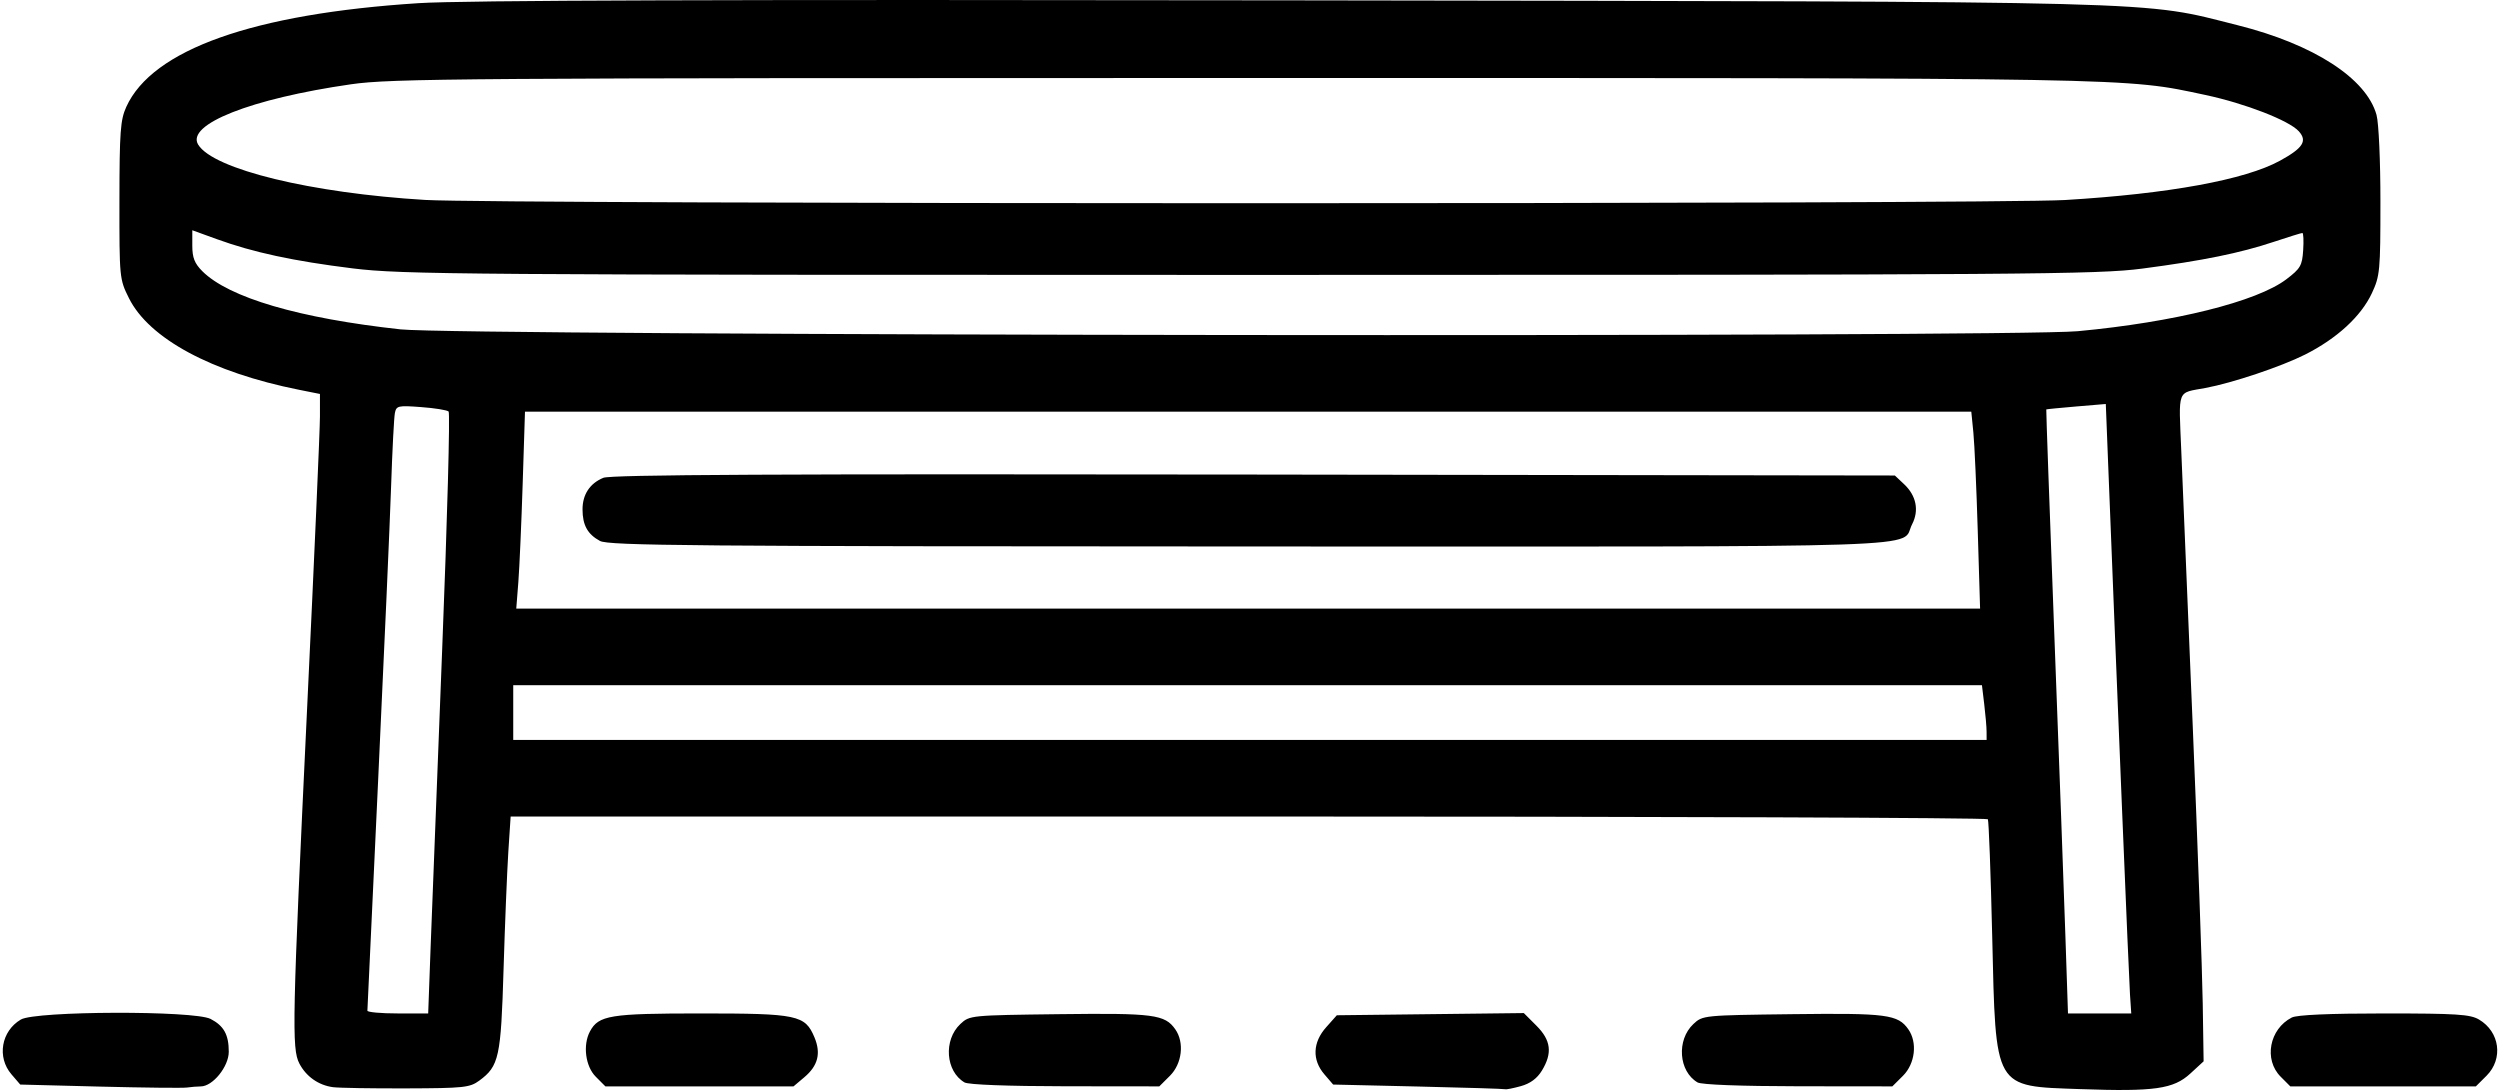 <svg xmlns="http://www.w3.org/2000/svg" xmlns:xlink="http://www.w3.org/1999/xlink" width="500px" height="218px" viewBox="0 0 500 218.479">
    <g id="35a4d65e-3f8d-47e6-943c-a2ba2a4c78f2">
<g style="">
		<g id="35a4d65e-3f8d-47e6-943c-a2ba2a4c78f2-child-0">
<path style="stroke: rgb(193,193,193); stroke-width: 0; stroke-dasharray: none; stroke-linecap: butt; stroke-dashoffset: 0; stroke-linejoin: miter; stroke-miterlimit: 4; fill: rgb(0,0,0); fill-rule: nonzero; opacity: 1;" transform="matrix(0.731 0 0 0.731 250 109.24) matrix(1 0 0 1 0 0)  translate(-512.02, -521.555)" d="M 196.66 670.06 L 174.82 669.50 L 172.41 666.69 C 168.38 662.01 169.61 654.84 174.99 651.67 C 178.99 649.30 222.50 649.17 227.02 651.51 C 230.65 653.39 232.00 655.82 232.00 660.51 C 232.00 664.56 227.62 669.99 224.33 670.01 C 223.32 670.02 221.60 670.16 220.50 670.32 C 219.40 670.48 208.67 670.36 196.66 670.06 Z M 260.59 670.22 C 256.62 669.70 253.20 667.29 251.35 663.72 C 249.24 659.62 249.40 652.16 253.52 565.50 C 255.44 525.35 257.00 489.72 257.00 486.32 L 257.00 480.14 L 251.25 478.99 C 227.32 474.21 210.15 464.96 204.63 453.88 C 202.03 448.67 202.00 448.34 202.02 427.05 C 202.04 408.23 202.28 404.98 203.90 401.42 C 211.04 385.70 238.72 375.88 284.10 372.98 C 296.29 372.20 367.76 371.97 523.00 372.21 C 768.17 372.59 755.94 372.27 782.87 379.04 C 803.68 384.26 818.13 393.60 820.91 403.62 C 821.52 405.80 821.99 416.26 821.98 427.50 C 821.98 446.37 821.85 447.78 819.64 452.50 C 816.67 458.86 810.04 464.95 801.30 469.35 C 794.74 472.65 781.41 477.12 774.00 478.50 C 766.06 479.98 766.66 478.41 767.38 495.86 C 767.74 504.46 769.16 538.50 770.53 571.50 C 771.90 604.50 773.13 638.62 773.26 647.31 L 773.50 663.13 L 769.86 666.48 C 765.23 670.73 760.04 671.47 739.70 670.75 C 715.82 669.90 716.53 671.13 715.53 628.77 C 715.13 611.57 714.59 597.16 714.34 596.75 C 714.09 596.34 622.85 596.00 511.58 596.00 L 309.29 596.00 L 308.65 605.75 C 308.31 611.11 307.72 625.54 307.35 637.81 C 306.63 662.05 306.11 664.44 300.68 668.43 C 298.09 670.33 296.43 670.50 280.68 670.55 C 271.23 670.58 262.19 670.43 260.59 670.22 Z M 287.33 632.25 C 287.69 622.49 289.12 585.51 290.52 550.08 C 291.92 514.65 292.71 485.34 292.28 484.95 C 291.85 484.56 288.46 484.01 284.74 483.74 C 278.44 483.26 277.95 483.37 277.55 485.36 C 277.31 486.54 276.84 495.60 276.51 505.50 C 276.18 515.40 274.58 551.62 272.96 586.00 C 271.34 620.38 270.01 648.84 270.01 649.25 C 270.00 649.66 273.75 650.00 278.34 650.00 L 286.68 650.00 L 287.33 632.25 Z M 753.31 644.75 C 753.01 640.34 749.79 562.17 747.34 499.70 L 746.68 482.89 L 738.59 483.57 C 734.14 483.95 730.44 484.31 730.36 484.38 C 730.29 484.45 731.28 512.17 732.56 546.00 C 733.85 579.83 735.21 617.06 735.60 628.75 L 736.31 650.00 L 744.98 650.00 L 753.66 650.00 L 753.31 644.75 Z M 713.99 572.75 C 713.99 571.51 713.70 568.14 713.35 565.25 L 712.72 560.00 L 511.36 560.00 L 310.00 560.00 L 310.00 567.50 L 310.00 575.00 L 512.00 575.00 L 714.00 575.00 L 713.99 572.75 Z M 711.57 517.75 C 711.22 506.06 710.68 493.91 710.37 490.75 L 709.80 485.00 L 511.51 485.00 L 313.22 485.00 L 312.59 504.75 C 312.24 515.61 311.71 527.76 311.40 531.75 L 310.83 539.00 L 511.52 539.00 L 712.21 539.00 L 711.57 517.75 Z M 739.00 462.93 C 765.45 460.47 788.14 454.82 796.22 448.67 C 800.06 445.75 800.53 444.93 800.80 440.71 C 800.97 438.12 800.87 436.00 800.58 436.00 C 800.28 436.00 796.77 437.09 792.77 438.42 C 783.50 441.51 773.34 443.58 756.72 445.76 C 744.50 447.37 726.01 447.50 512.00 447.50 C 295.41 447.50 279.57 447.38 266.00 445.71 C 249.75 443.70 238.74 441.33 228.75 437.70 L 222.00 435.25 L 222.00 439.49 C 222.00 442.78 222.62 444.34 224.74 446.47 C 232.00 453.73 251.33 459.40 279.12 462.43 C 295.19 464.18 720.52 464.64 739.00 462.93 Z M 735.50 426.96 C 763.92 425.26 784.89 421.42 794.44 416.18 C 800.77 412.71 802.01 410.77 799.59 408.10 C 796.93 405.16 784.89 400.48 774.00 398.16 C 751.62 393.39 757.66 393.50 510.50 393.50 C 294.98 393.50 276.60 393.63 265.49 395.23 C 238.06 399.18 220.19 406.25 223.62 411.79 C 227.81 418.55 254.57 425.06 285.89 426.94 C 305.66 428.13 715.67 428.15 735.50 426.96 Z M 558.16 670.04 L 534.82 669.50 L 532.41 666.69 C 529.01 662.74 529.20 657.93 532.92 653.77 L 535.83 650.50 L 561.47 650.20 L 587.10 649.90 L 590.55 653.35 C 594.56 657.36 594.99 660.87 592.05 665.69 C 590.74 667.83 588.86 669.22 586.30 669.93 C 584.21 670.51 582.28 670.90 582.00 670.78 C 581.72 670.67 571.00 670.33 558.16 670.04 Z M 332.64 667.36 C 329.79 664.52 329.04 658.67 331.03 654.94 C 333.41 650.50 336.50 650.00 361.50 650.00 C 387.98 650.00 390.03 650.43 392.60 656.57 C 394.43 660.96 393.56 664.35 389.81 667.50 L 386.85 670.00 L 361.06 670.00 L 335.27 670.00 L 332.64 667.36 Z M 433.75 668.92 C 428.55 665.89 427.93 657.30 432.59 652.91 C 435.14 650.52 435.33 650.50 459.75 650.20 C 485.65 649.88 488.68 650.28 491.54 654.36 C 494.07 657.97 493.40 663.75 490.08 667.08 L 487.15 670.00 L 461.33 669.97 C 445.65 669.95 434.81 669.54 433.75 668.92 Z M 634.75 668.92 C 629.55 665.89 628.93 657.30 633.59 652.91 C 636.14 650.52 636.33 650.50 660.75 650.20 C 686.65 649.88 689.68 650.28 692.54 654.36 C 695.07 657.97 694.40 663.75 691.08 667.08 L 688.15 670.00 L 662.33 669.97 C 646.65 669.95 635.81 669.54 634.75 668.92 Z M 794.64 667.36 C 789.94 662.67 791.52 654.27 797.68 651.12 C 799.11 650.39 807.94 650.00 823.03 650.00 C 842.84 650.00 846.60 650.24 849.01 651.67 C 854.72 655.04 855.72 662.44 851.08 667.08 L 848.15 670.00 L 822.71 670.00 L 797.27 670.00 L 794.64 667.36 Z M 333.78 520.44 C 330.38 518.60 329.00 516.10 329.00 511.79 C 329.00 507.70 331.01 504.65 334.71 503.13 C 336.79 502.27 382.49 502.04 513.17 502.24 L 688.84 502.50 L 691.37 504.88 C 694.72 508.02 695.53 512.08 693.57 515.87 C 690.13 522.52 705.59 522.00 512.03 521.96 C 359.07 521.93 336.15 521.73 333.78 520.44 Z" stroke-linecap="round"/>
</g>
</g>
</g>

  </svg>